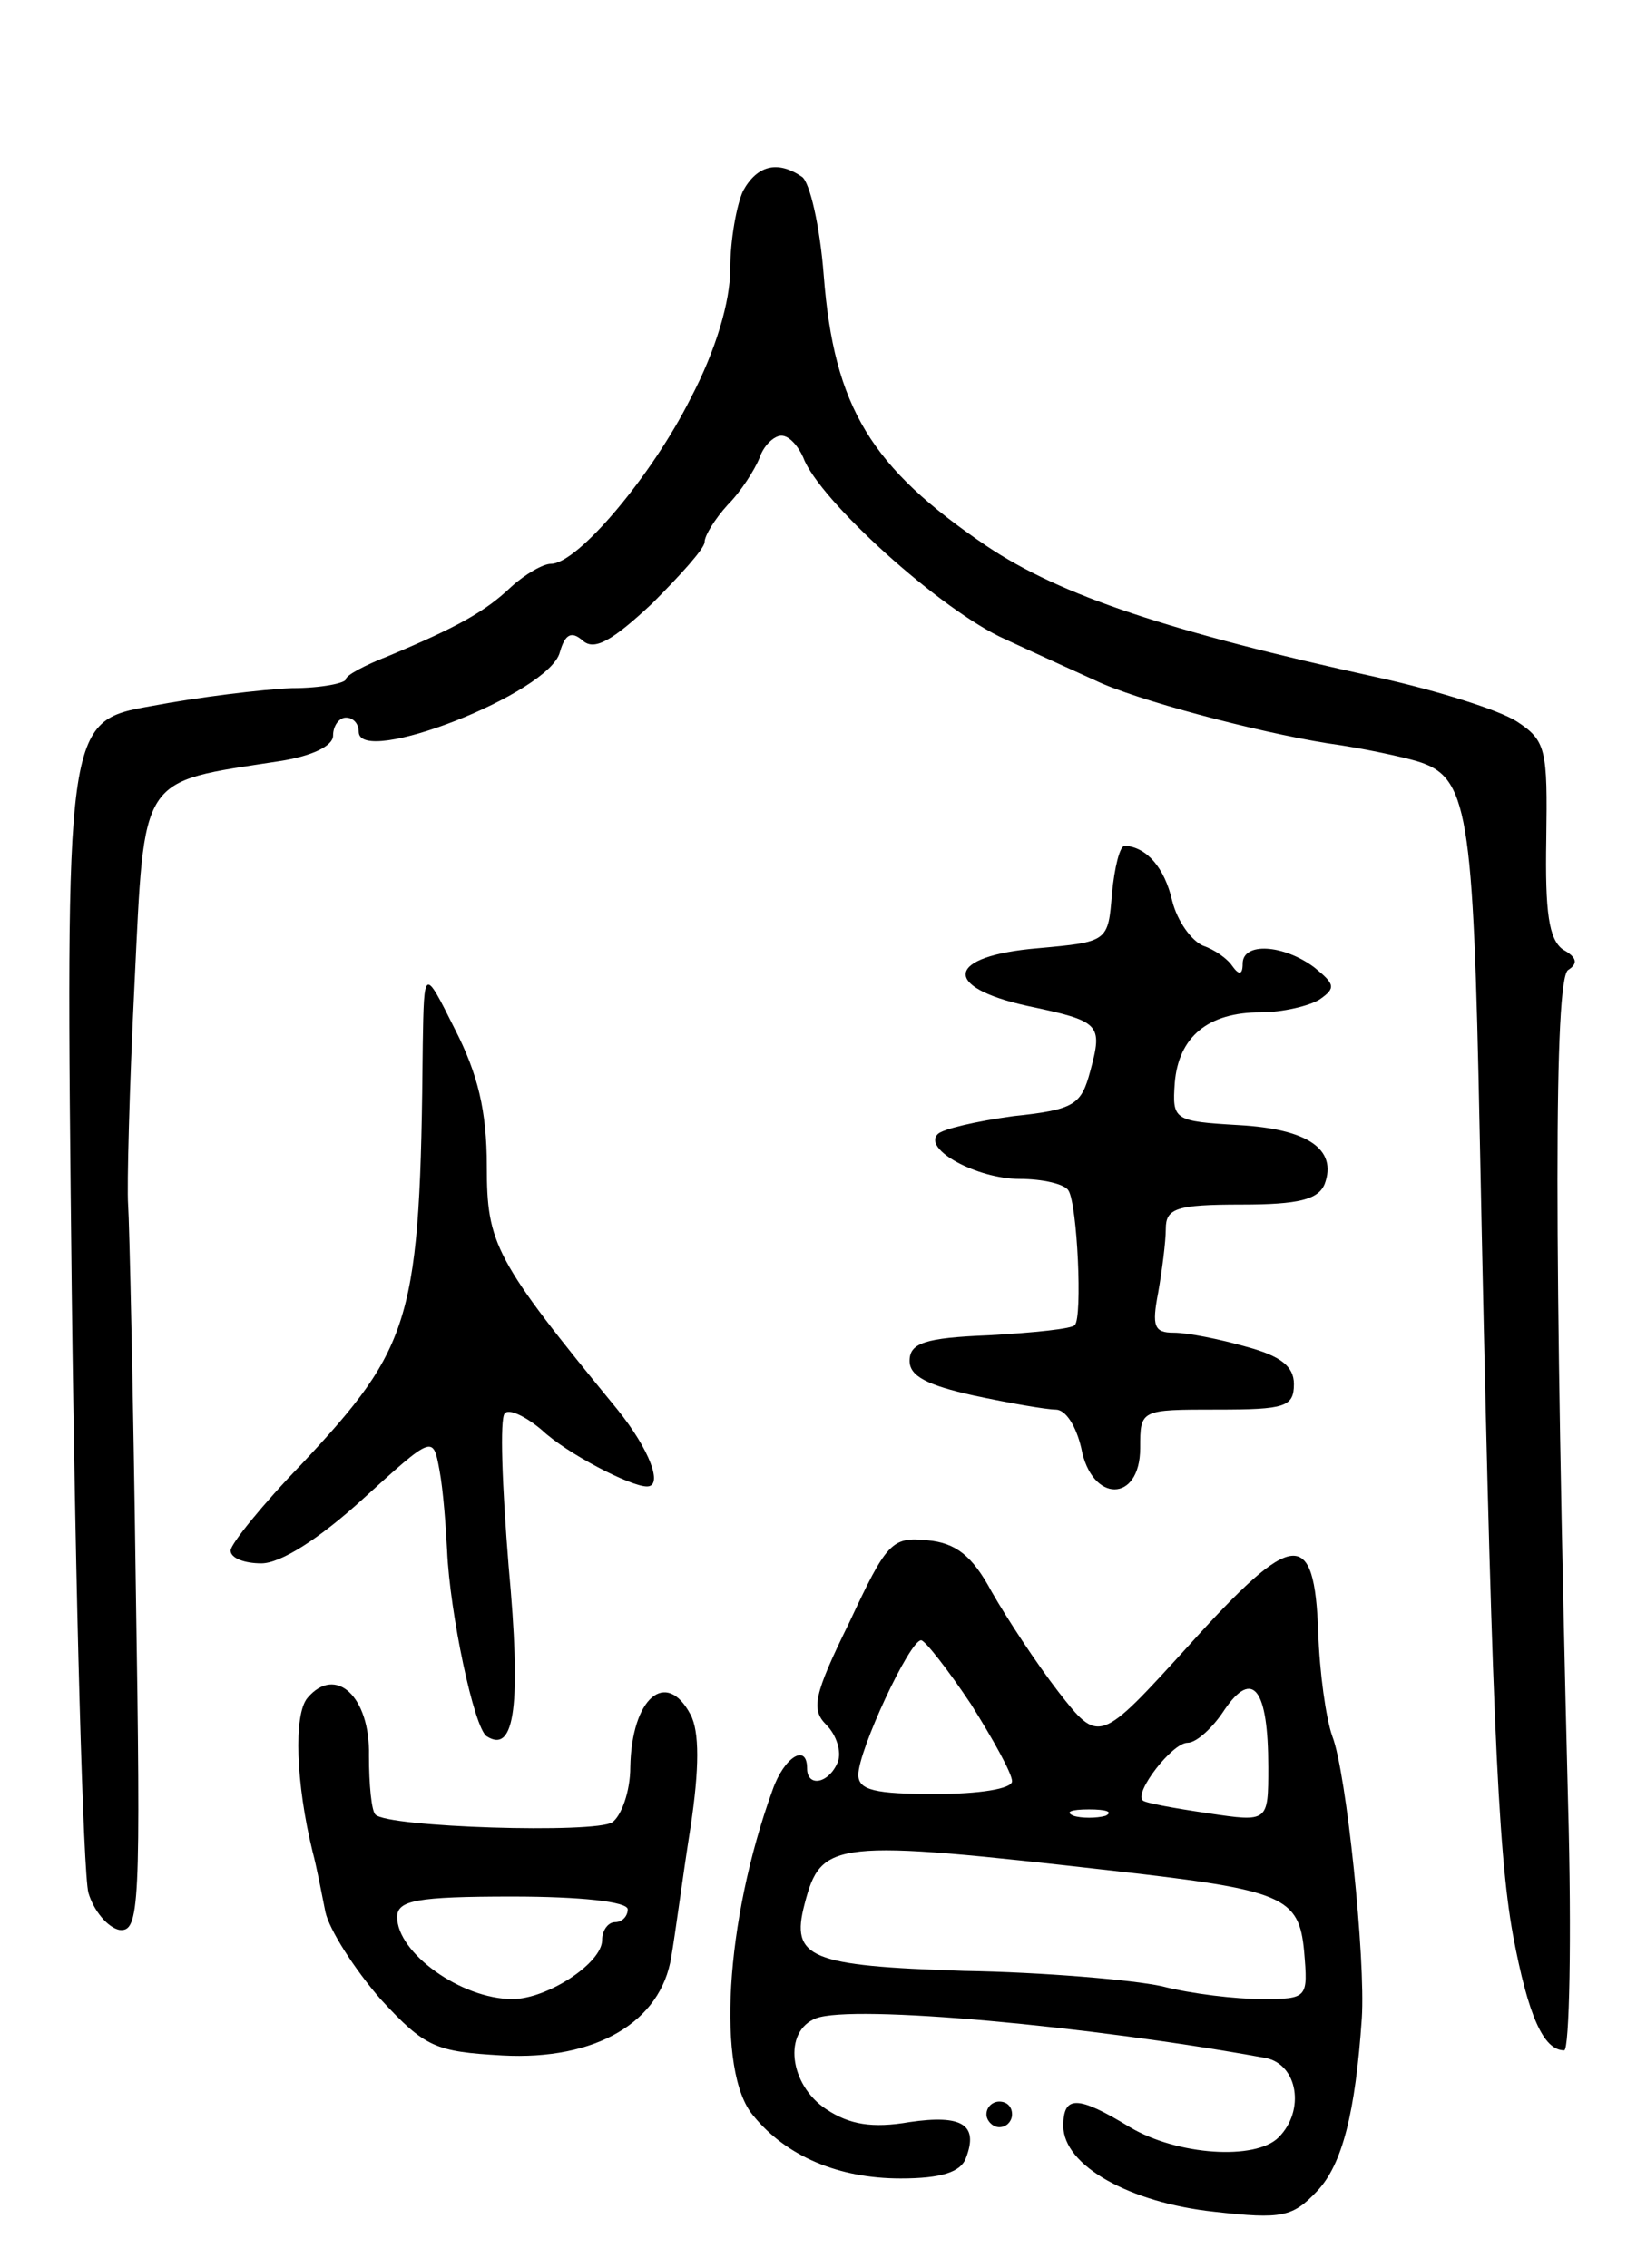 <svg version="1.0" xmlns="http://www.w3.org/2000/svg"
 width="127pt" height="177pt" viewBox="0 0 127 177"
 preserveAspectRatio="xMidYMid meet">
<g transform="translate(0,177) scale(0.1,-0.1)"
fill="#000000" stroke="none">
<path d="M580 1621 c-5 -11 -10 -38 -10 -61 0 -25 -11 -63 -31 -101 -30 -60
-88 -129 -109 -129 -6 0 -20 -8 -31 -18 -20 -19 -41 -31 -96 -54 -18 -7 -33
-15 -33 -18 0 -3 -19 -7 -42 -7 -24 -1 -73 -7 -110 -14 -67 -12 -67 -12 -62
-456 3 -244 9 -455 13 -470 4 -14 15 -27 24 -29 16 -2 17 16 13 269 -2 150 -5
283 -6 297 -1 14 1 91 5 172 8 165 3 157 113 174 26 4 42 12 42 20 0 8 5 14
10 14 6 0 10 -5 10 -11 0 -28 149 30 157 62 4 14 9 17 18 9 9 -8 23 0 54 29
22 22 41 43 41 48 0 5 8 18 18 29 10 10 21 27 25 37 3 9 11 17 17 17 6 0 13
-8 17 -17 12 -33 108 -120 158 -142 28 -13 59 -27 70 -32 31 -15 125 -40 181
-49 29 -4 60 -11 70 -14 40 -12 44 -38 49 -289 9 -444 14 -561 26 -627 12 -64
24 -90 40 -90 4 0 6 87 3 193 -11 438 -11 642 0 650 8 5 7 10 -4 16 -11 8 -14
29 -13 86 1 70 0 77 -23 92 -14 9 -62 24 -107 34 -164 36 -249 64 -307 103
-90 61 -119 108 -127 211 -3 39 -11 73 -17 77 -19 13 -35 9 -46 -11z"/>
<path d="M868 1073 c-3 -38 -3 -38 -58 -43 -71 -6 -76 -30 -8 -45 57 -12 59
-14 49 -51 -7 -26 -12 -30 -60 -35 -29 -4 -55 -10 -59 -14 -12 -12 31 -35 64
-35 18 0 35 -4 38 -9 7 -11 11 -99 5 -105 -2 -3 -32 -6 -67 -8 -50 -2 -62 -6
-62 -20 0 -12 14 -19 50 -27 28 -6 57 -11 64 -11 8 0 16 -13 20 -30 8 -43 46
-43 46 0 0 30 0 30 60 30 53 0 60 2 60 20 0 14 -11 22 -37 29 -21 6 -46 11
-57 11 -15 0 -17 5 -12 31 3 17 6 40 6 50 0 16 8 19 59 19 45 0 60 4 65 16 10
27 -13 43 -67 46 -51 3 -52 4 -50 33 3 36 26 55 67 55 17 0 38 5 46 10 13 9
12 12 -4 25 -24 18 -56 20 -56 3 0 -9 -3 -9 -8 -2 -4 6 -14 13 -23 16 -9 4
-20 19 -24 35 -6 26 -20 42 -37 43 -4 0 -8 -17 -10 -37z"/>
<path d="M330 955 c-2 -215 -8 -235 -95 -328 -30 -31 -55 -62 -55 -67 0 -6 11
-10 24 -10 15 0 45 19 79 50 55 50 55 50 60 23 3 -16 5 -44 6 -63 2 -48 21
-139 31 -145 22 -14 27 25 17 133 -5 62 -7 115 -3 119 3 4 16 -2 29 -13 19
-18 69 -44 82 -44 13 0 2 29 -23 60 -96 117 -102 129 -102 190 0 43 -7 72 -25
107 -24 48 -24 48 -25 -12z"/>
<path d="M663 504 c-28 -57 -30 -68 -18 -80 8 -8 12 -21 9 -29 -7 -17 -24 -20
-24 -5 0 20 -18 9 -27 -17 -37 -102 -44 -220 -15 -254 26 -32 67 -49 115 -49
32 0 47 5 51 16 10 26 -3 34 -44 28 -29 -5 -47 -2 -65 10 -29 19 -34 61 -8 71
29 11 214 -6 351 -31 25 -5 31 -41 10 -62 -18 -18 -79 -14 -116 8 -41 25 -52
25 -52 1 0 -31 52 -60 118 -67 53 -6 61 -4 80 16 20 21 30 62 35 135 3 46 -12
192 -23 220 -5 14 -10 50 -11 81 -3 82 -19 81 -101 -10 -70 -77 -70 -77 -102
-36 -17 22 -40 57 -52 78 -15 28 -28 38 -50 40 -28 3 -32 -2 -61 -64z m95 -64
c17 -27 32 -54 32 -60 0 -6 -26 -10 -60 -10 -47 0 -60 3 -60 15 0 19 40 105
49 105 3 0 21 -23 39 -50z m232 -49 c0 -43 0 -43 -47 -36 -27 4 -49 8 -51 10
-7 6 23 45 35 45 7 0 20 12 29 26 22 32 34 16 34 -45z m-127 -38 c-7 -2 -19
-2 -25 0 -7 3 -2 5 12 5 14 0 19 -2 13 -5z m7 -43 c132 -15 144 -20 148 -63 3
-36 3 -37 -33 -37 -20 0 -55 4 -78 10 -23 5 -93 11 -155 12 -120 4 -135 10
-124 52 13 50 22 51 242 26z"/>
<path d="M240 445 c-11 -13 -9 -67 4 -120 3 -11 7 -32 10 -47 3 -14 23 -45 43
-68 35 -38 43 -41 95 -44 73 -4 124 26 132 77 3 17 9 63 15 101 7 46 7 75 0
88 -19 36 -46 13 -47 -41 0 -19 -7 -38 -14 -43 -13 -9 -176 -4 -185 6 -3 3 -5
23 -5 46 1 46 -26 71 -48 45z m250 -165 c0 -5 -4 -10 -10 -10 -5 0 -10 -6 -10
-14 0 -18 -43 -46 -70 -46 -40 0 -90 36 -90 64 0 13 15 16 90 16 53 0 90 -4
90 -10z"/>
<path d="M770 120 c0 -5 5 -10 10 -10 6 0 10 5 10 10 0 6 -4 10 -10 10 -5 0
-10 -4 -10 -10z"/>
</g>
</svg>
